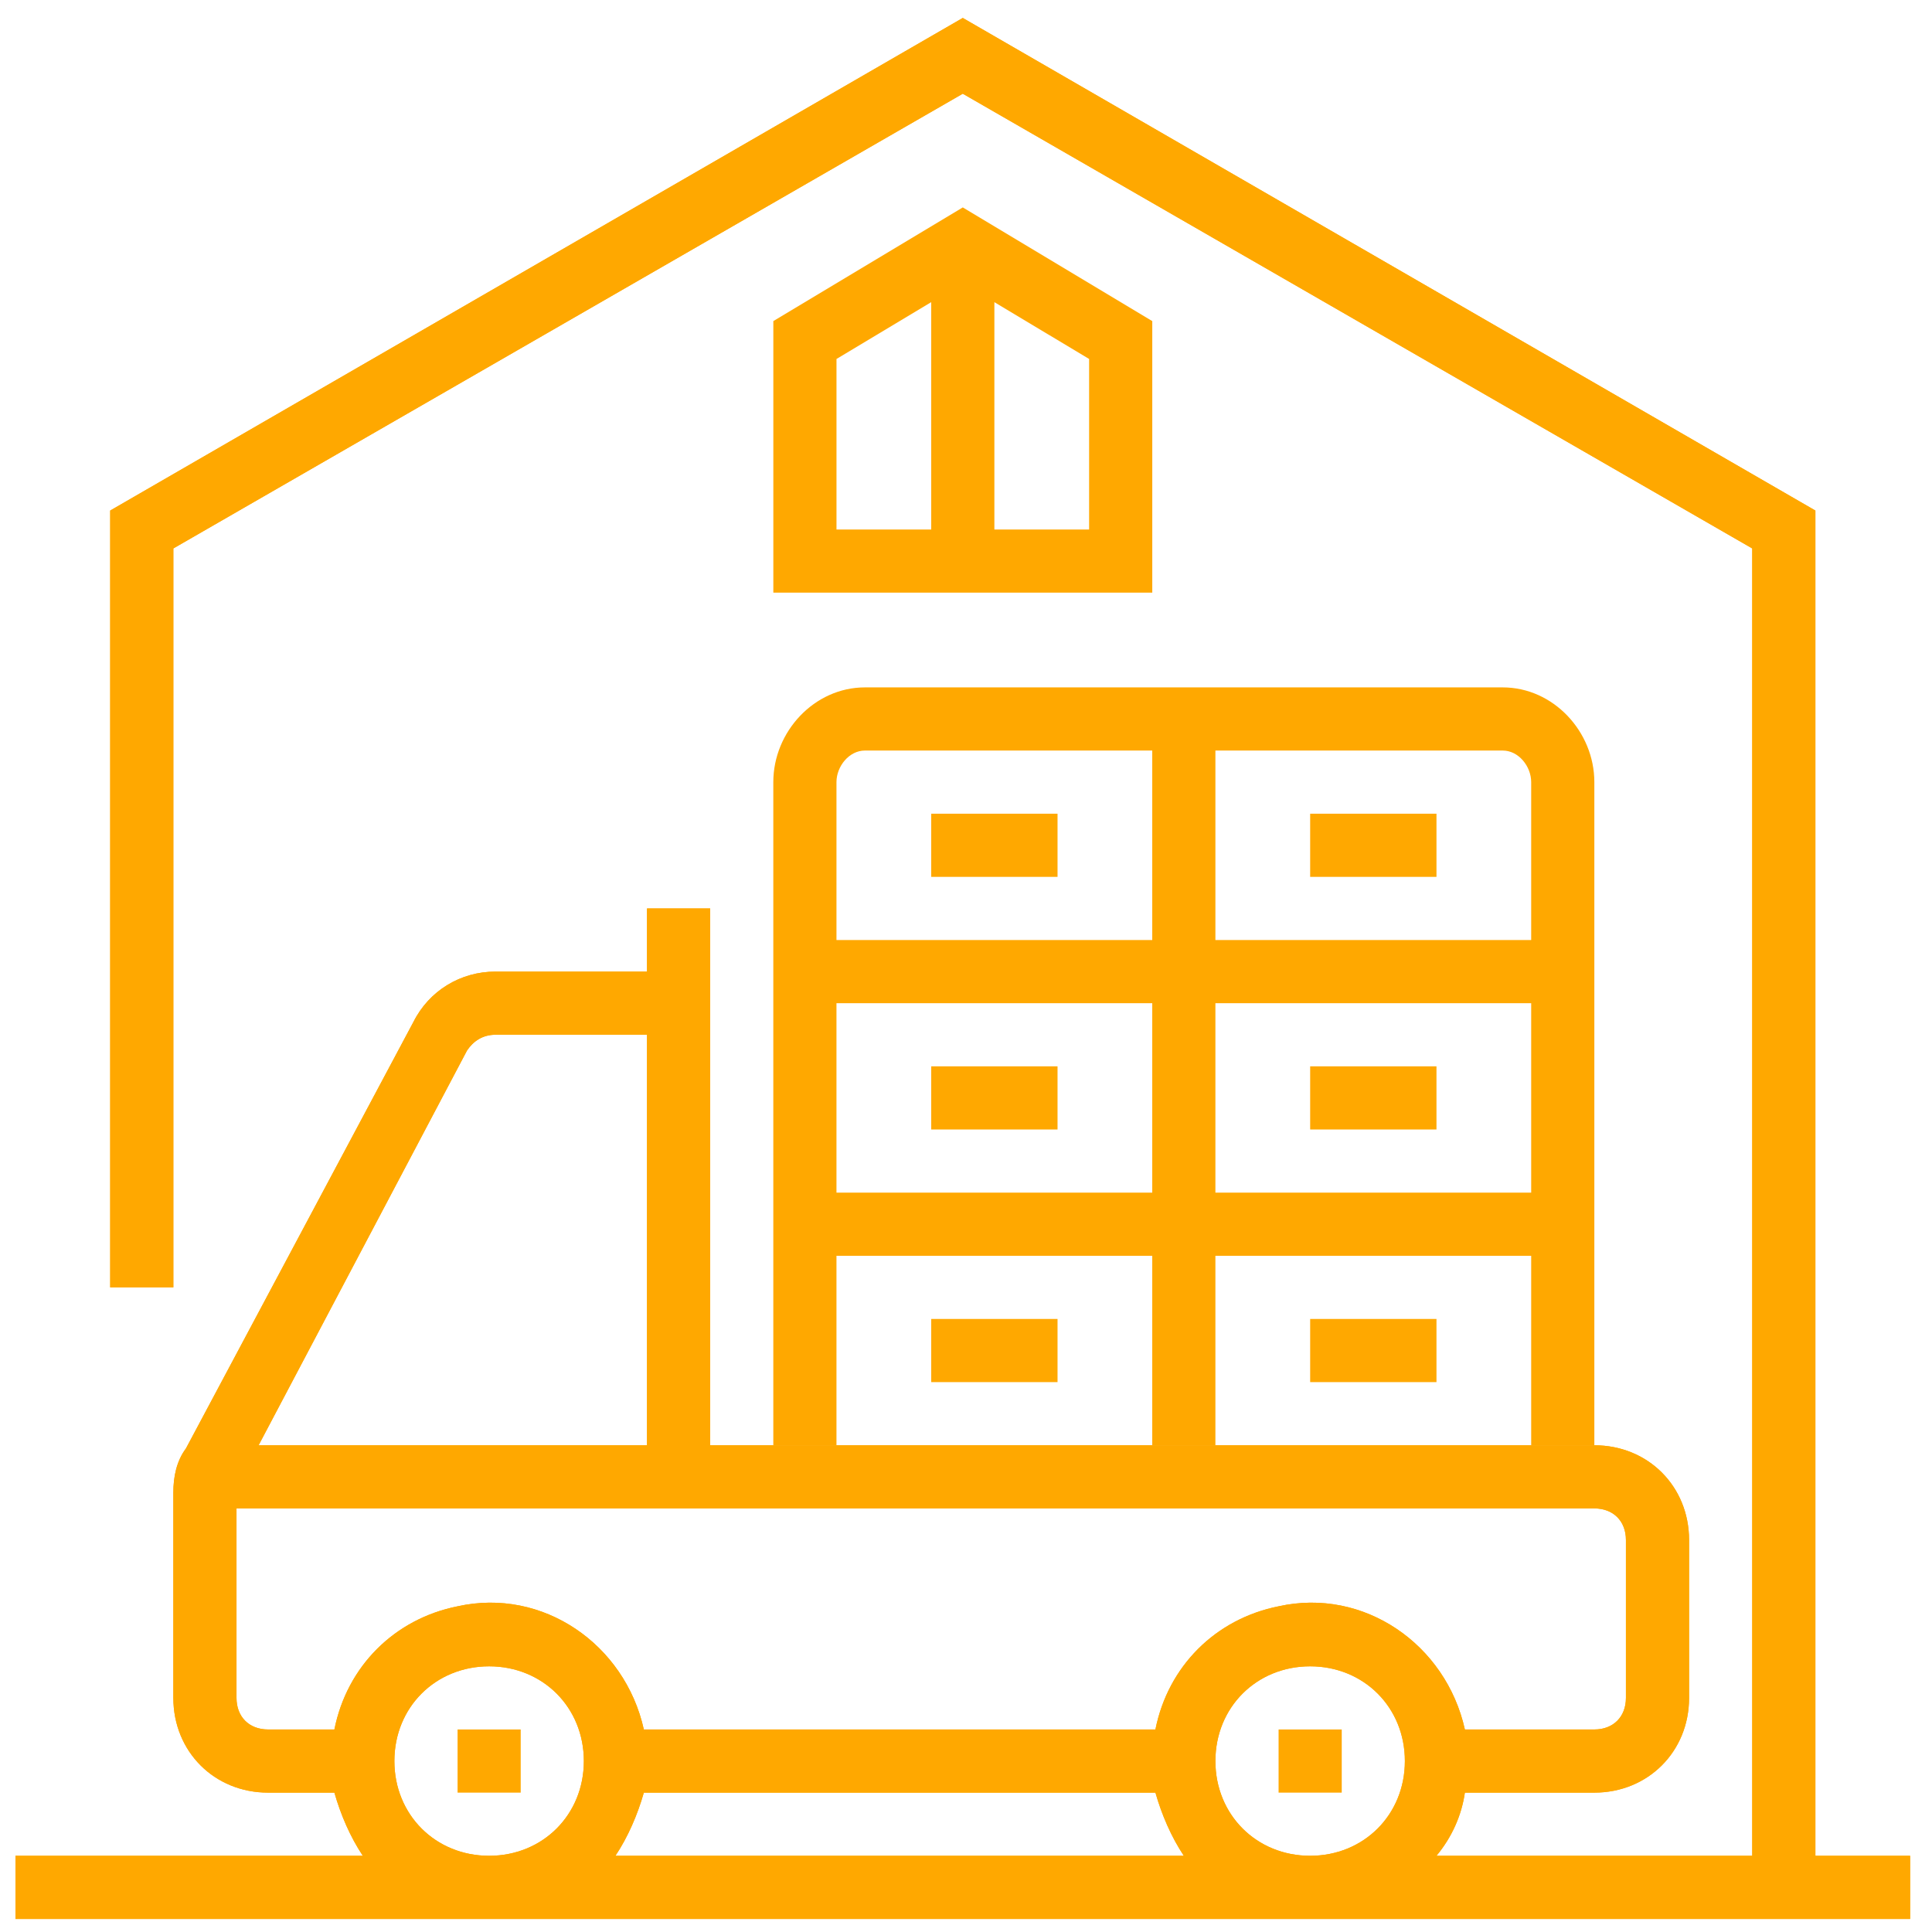 <svg width="87" height="87" viewBox="0 0 87 87" fill="none" xmlns="http://www.w3.org/2000/svg">
<g clip-path="url(#clip0)">
<path d="M41.934 36.642H47.622V39.486H41.934V36.642Z" fill="#FFA800"/>
<path d="M58.998 36.642H64.686V39.486H58.998V36.642Z" fill="#FFA800"/>
<path d="M58.998 48.018H64.686V50.862H58.998V48.018Z" fill="#FFA800"/>
<path d="M41.934 48.018H47.622V50.862H41.934V48.018Z" fill="#FFA800"/>
<path d="M41.934 59.394H47.622V62.238H41.934V59.394Z" fill="#FFA800"/>
<path d="M58.998 59.394H64.686V62.238H58.998V59.394Z" fill="#FFA800"/>
<path d="M57.576 77.88H60.42V80.724H57.576V77.88Z" fill="#FFA800"/>
<path fill-rule="evenodd" clip-rule="evenodd" d="M43.355 0.808L81.749 22.991V83.568H86.015V86.412H0.696V83.568H16.338C15.769 82.715 15.342 81.719 15.058 80.724H12.072C9.654 80.724 7.806 78.875 7.806 76.458V67.215C7.806 66.504 7.948 65.793 8.374 65.224L18.613 46.027C19.324 44.605 20.746 43.752 22.309 43.752H29.135V40.908H31.979V65.082H34.823H37.667H51.887H54.731H68.951H71.795C74.212 65.082 76.061 66.93 76.061 69.348V76.458C76.061 78.875 74.212 80.724 71.795 80.724H65.965C65.823 81.719 65.396 82.715 64.685 83.568H78.905V24.697L43.355 4.22L7.806 24.697V57.972H4.962V22.991L43.355 0.808ZM52.03 80.724H28.993C28.708 81.719 28.282 82.715 27.713 83.568H53.309C52.741 82.715 52.314 81.719 52.03 80.724ZM58.997 75.036C56.58 75.036 54.731 76.884 54.731 79.302C54.731 81.719 56.58 83.568 58.997 83.568C61.414 83.568 63.263 81.719 63.263 79.302C63.263 76.884 61.414 75.036 58.997 75.036ZM22.309 46.596C21.741 46.596 21.314 46.88 21.03 47.307L11.645 65.082H29.135V46.596H22.309ZM10.65 67.926V76.458C10.65 77.311 11.218 77.88 12.072 77.88H15.058C15.627 75.036 17.759 72.903 20.604 72.334C24.442 71.481 28.14 74.04 28.993 77.88H52.03C52.598 75.036 54.731 72.903 57.575 72.334C61.414 71.481 65.112 74.04 65.965 77.88H71.795C72.648 77.88 73.217 77.311 73.217 76.458V69.348C73.217 68.495 72.648 67.926 71.795 67.926H10.65ZM22.026 75.036C19.608 75.036 17.759 76.884 17.759 79.302C17.759 81.719 19.608 83.568 22.026 83.568C24.442 83.568 26.291 81.719 26.291 79.302C26.291 76.884 24.442 75.036 22.026 75.036Z" fill="#FFA800"/>
<path fill-rule="evenodd" clip-rule="evenodd" d="M71.795 65.082V35.22C71.795 32.945 69.946 30.954 67.671 30.954H38.947C36.672 30.954 34.823 32.945 34.823 35.22V65.082H37.667V56.55H51.887V65.082H54.731V56.55H68.951V65.082H71.795ZM68.951 45.174H54.731V53.706H68.951V45.174ZM37.667 53.706H51.887V45.174H37.667V53.706ZM68.951 42.33V35.22C68.951 34.509 68.382 33.798 67.671 33.798H54.731V42.33H68.951ZM51.887 33.798H38.947C38.236 33.798 37.667 34.509 37.667 35.22V42.33H51.887V33.798Z" fill="#FFA800"/>
<path fill-rule="evenodd" clip-rule="evenodd" d="M43.355 0.808L81.749 22.991V83.568H86.015V86.412H0.696V83.568H16.338C15.769 82.715 15.342 81.719 15.058 80.724H12.072C9.654 80.724 7.806 78.875 7.806 76.458V67.215C7.806 66.504 7.948 65.793 8.374 65.224L18.613 46.027C19.324 44.605 20.746 43.752 22.31 43.752H29.136V40.908H31.98V65.082H34.824H37.667H51.887H54.731H68.951H71.795C74.212 65.082 76.061 66.93 76.061 69.348V76.458C76.061 78.875 74.212 80.724 71.795 80.724H65.965C65.823 81.719 65.396 82.715 64.685 83.568H78.905V24.697L43.355 4.22L7.806 24.697V57.972H4.962V22.991L43.355 0.808ZM52.03 80.724H28.993C28.709 81.719 28.282 82.715 27.714 83.568H53.309C52.741 82.715 52.314 81.719 52.03 80.724ZM58.997 75.036C56.58 75.036 54.731 76.884 54.731 79.302C54.731 81.719 56.58 83.568 58.997 83.568C61.414 83.568 63.263 81.719 63.263 79.302C63.263 76.884 61.414 75.036 58.997 75.036ZM22.31 46.596C21.741 46.596 21.315 46.88 21.03 47.307L11.645 65.082H29.136V46.596H22.31ZM10.65 67.926V76.458C10.65 77.311 11.218 77.88 12.072 77.88H15.058C15.627 75.036 17.76 72.903 20.604 72.334C24.443 71.481 28.14 74.04 28.993 77.88H52.03C52.598 75.036 54.731 72.903 57.575 72.334C61.414 71.481 65.112 74.04 65.965 77.88H71.795C72.649 77.88 73.217 77.311 73.217 76.458V69.348C73.217 68.495 72.649 67.926 71.795 67.926H10.65ZM22.026 75.036C19.608 75.036 17.76 76.884 17.76 79.302C17.76 81.719 19.608 83.568 22.026 83.568C24.443 83.568 26.292 81.719 26.292 79.302C26.292 76.884 24.443 75.036 22.026 75.036Z" fill="#FFA800"/>
<path d="M20.605 77.88H23.448V80.724H20.605V77.88Z" fill="#FFA800"/>
<path d="M51.888 14.459L43.356 9.34L34.824 14.459V26.688H51.888V14.459ZM37.668 16.165L41.934 13.606V23.844H37.668V16.165ZM49.044 23.844H44.778V13.606L49.044 16.165V23.844Z" fill="#FFA800"/>
</g>
<defs>
<clipPath id="clip0">
<rect width="85.604" height="85.604" fill="white" transform="translate(0.59 0.808)"/>
</clipPath>
</defs>
</svg>
